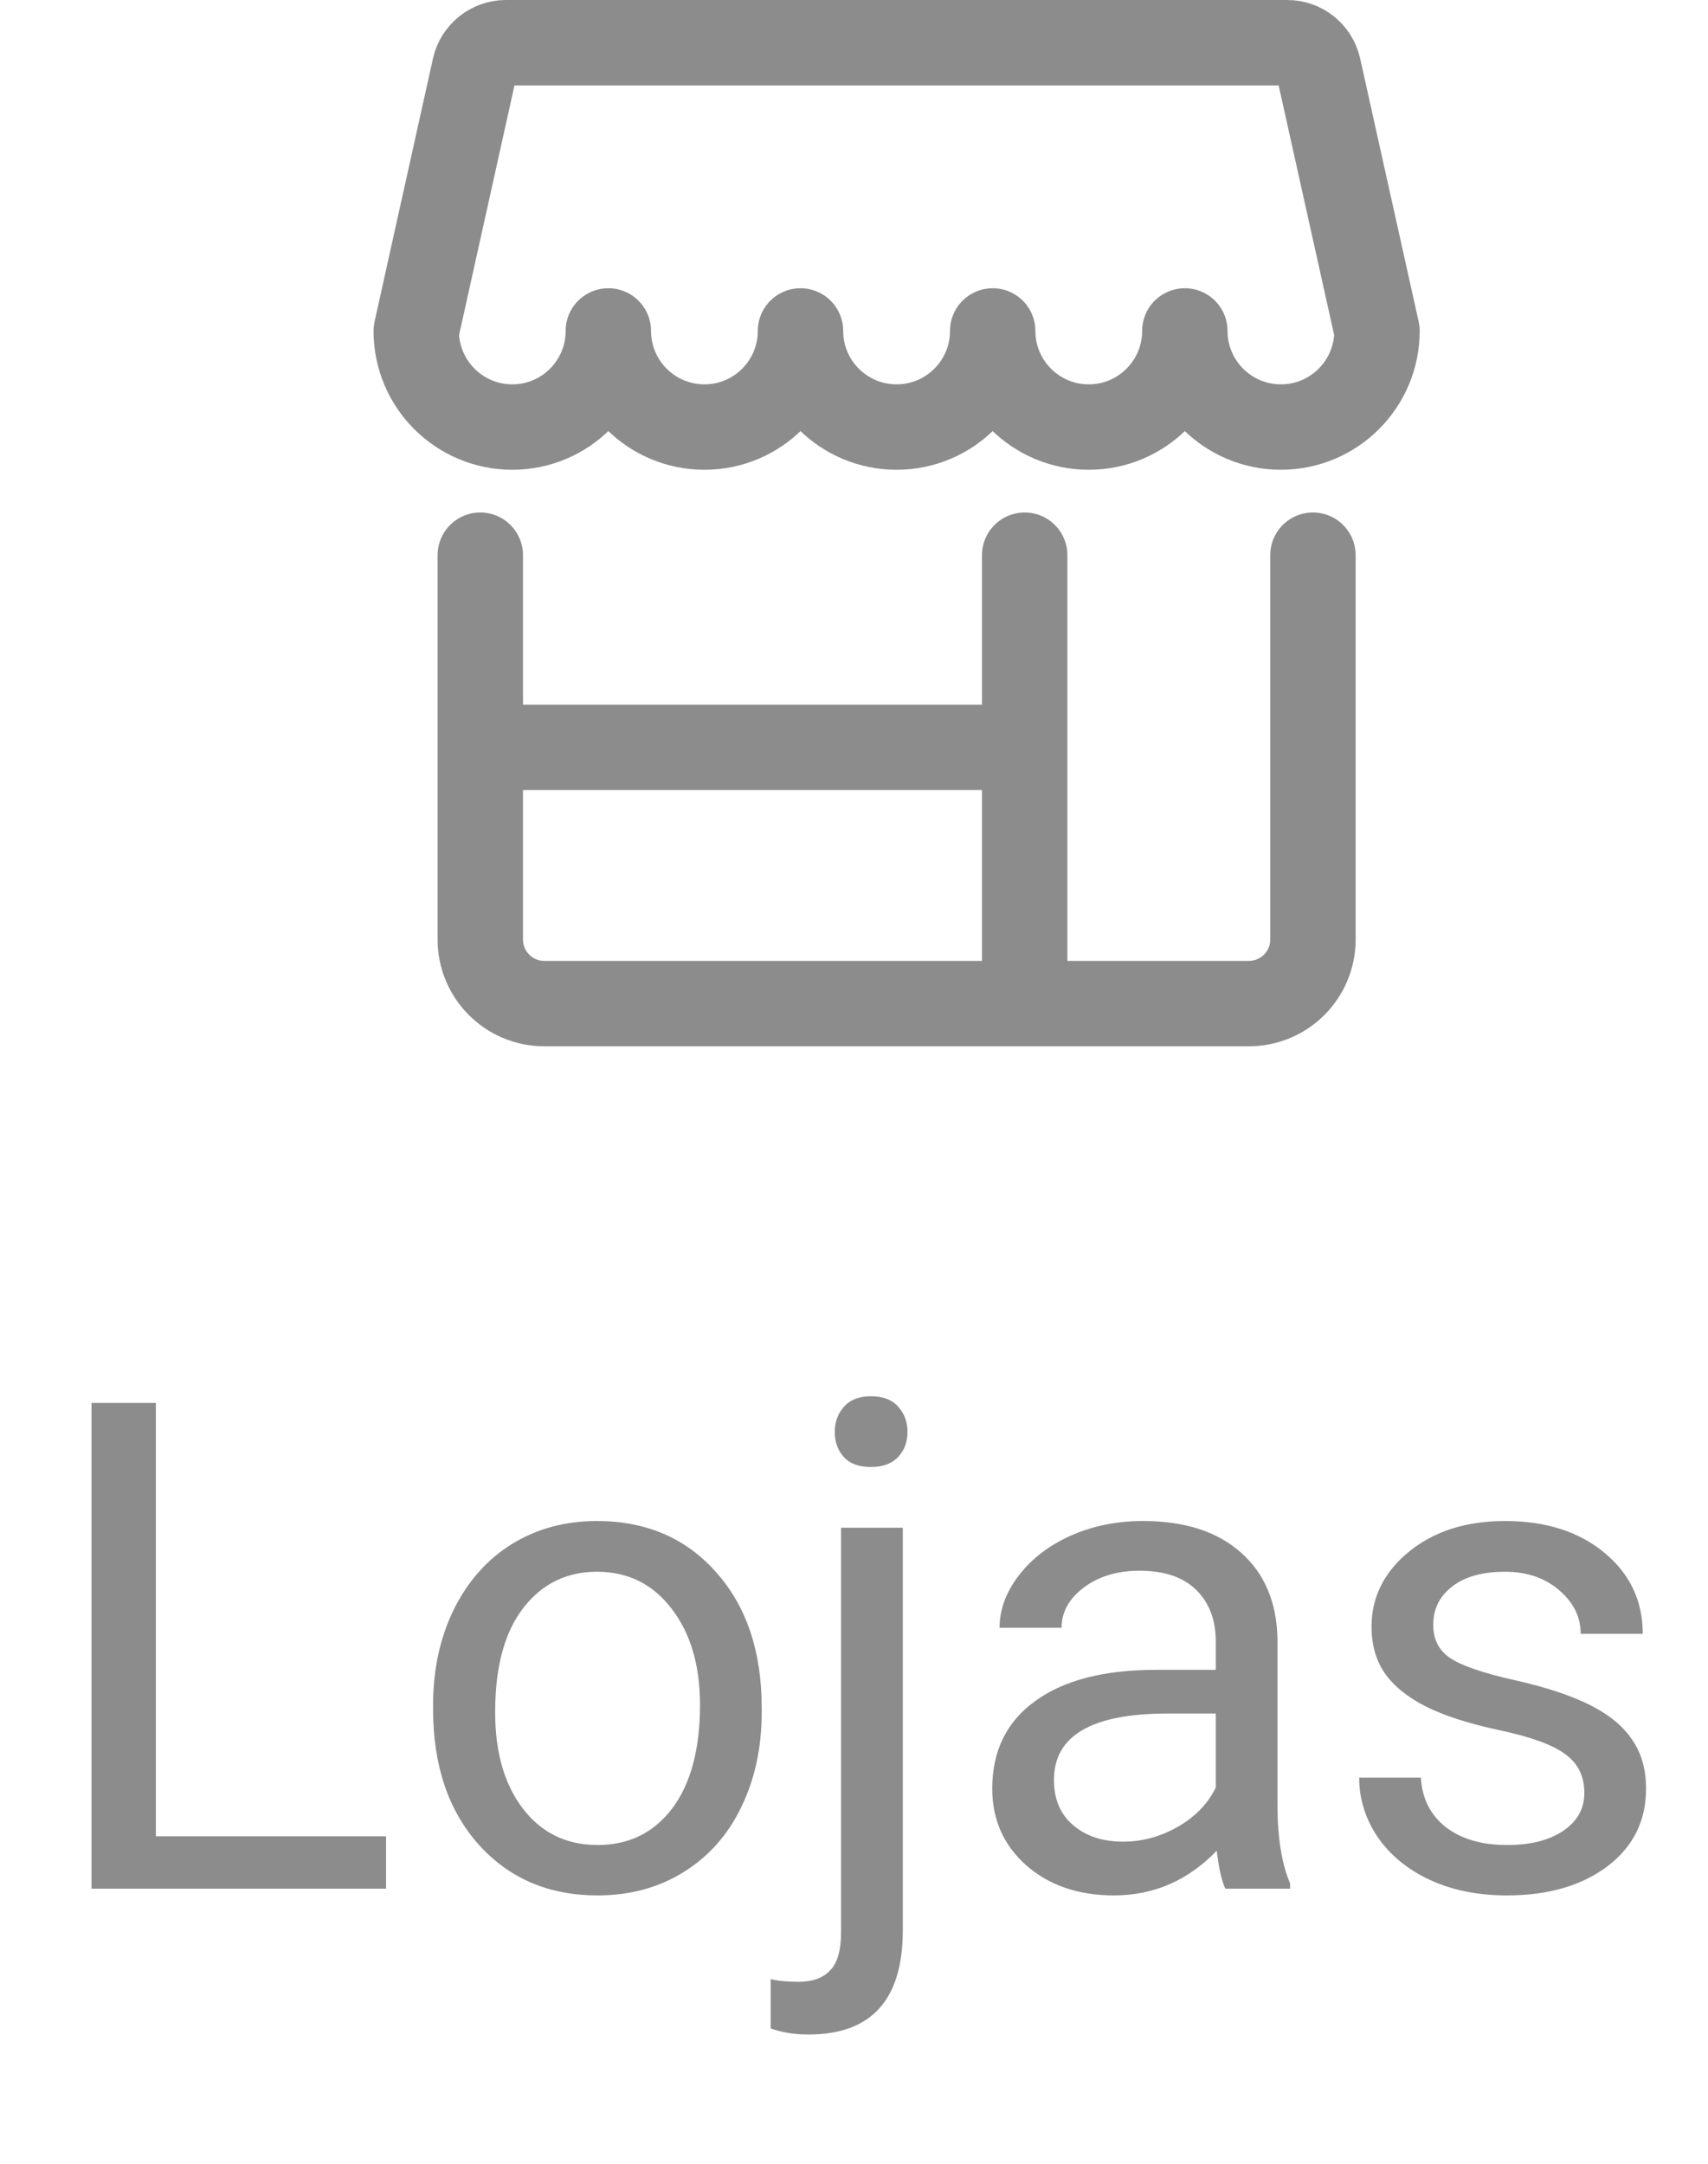<svg width="30" height="38" viewBox="0 0 30 38" fill="none" xmlns="http://www.w3.org/2000/svg">
<path d="M2.738 32.249H6.781V33.169H1.607V24.638H2.738V32.249ZM7.607 29.941C7.607 29.32 7.729 28.761 7.971 28.265C8.217 27.769 8.557 27.386 8.99 27.117C9.428 26.847 9.926 26.712 10.484 26.712C11.348 26.712 12.045 27.011 12.576 27.609C13.111 28.206 13.379 29.002 13.379 29.994V30.07C13.379 30.687 13.26 31.242 13.021 31.734C12.787 32.222 12.449 32.603 12.008 32.877C11.57 33.15 11.066 33.287 10.496 33.287C9.637 33.287 8.939 32.988 8.404 32.39C7.873 31.793 7.607 31.002 7.607 30.017V29.941ZM8.697 30.07C8.697 30.773 8.859 31.337 9.184 31.763C9.512 32.189 9.949 32.402 10.496 32.402C11.047 32.402 11.484 32.187 11.809 31.757C12.133 31.324 12.295 30.718 12.295 29.941C12.295 29.246 12.129 28.683 11.797 28.253C11.469 27.82 11.031 27.603 10.484 27.603C9.949 27.603 9.518 27.816 9.189 28.242C8.861 28.668 8.697 29.277 8.697 30.07ZM15.857 26.83V33.902C15.857 35.121 15.305 35.73 14.199 35.73C13.961 35.73 13.74 35.695 13.537 35.624V34.757C13.662 34.789 13.826 34.804 14.029 34.804C14.271 34.804 14.455 34.738 14.58 34.605C14.709 34.476 14.773 34.249 14.773 33.925V26.83H15.857ZM14.662 25.148C14.662 24.976 14.715 24.83 14.82 24.709C14.93 24.584 15.088 24.521 15.295 24.521C15.506 24.521 15.666 24.581 15.775 24.703C15.885 24.824 15.94 24.972 15.94 25.148C15.94 25.324 15.885 25.47 15.775 25.587C15.666 25.705 15.506 25.763 15.295 25.763C15.084 25.763 14.926 25.705 14.82 25.587C14.715 25.47 14.662 25.324 14.662 25.148ZM21.523 33.169C21.461 33.044 21.41 32.822 21.371 32.502C20.867 33.025 20.266 33.287 19.566 33.287C18.941 33.287 18.428 33.111 18.025 32.759C17.627 32.404 17.428 31.955 17.428 31.412C17.428 30.752 17.678 30.24 18.178 29.877C18.682 29.509 19.389 29.326 20.299 29.326H21.354V28.828C21.354 28.449 21.24 28.148 21.014 27.925C20.787 27.699 20.453 27.585 20.012 27.585C19.625 27.585 19.301 27.683 19.039 27.878C18.777 28.074 18.646 28.31 18.646 28.587H17.557C17.557 28.271 17.668 27.966 17.891 27.673C18.117 27.377 18.422 27.142 18.805 26.97C19.191 26.798 19.615 26.712 20.076 26.712C20.807 26.712 21.379 26.896 21.793 27.263C22.207 27.627 22.422 28.128 22.438 28.769V31.687C22.438 32.269 22.512 32.732 22.66 33.076V33.169H21.523ZM19.725 32.343C20.064 32.343 20.387 32.255 20.691 32.08C20.996 31.904 21.217 31.675 21.354 31.394V30.093H20.504C19.176 30.093 18.512 30.482 18.512 31.259C18.512 31.599 18.625 31.865 18.852 32.056C19.078 32.248 19.369 32.343 19.725 32.343ZM27.828 31.488C27.828 31.195 27.717 30.968 27.494 30.808C27.275 30.644 26.891 30.503 26.34 30.386C25.793 30.269 25.357 30.128 25.033 29.964C24.713 29.8 24.475 29.605 24.318 29.378C24.166 29.152 24.09 28.882 24.09 28.57C24.09 28.05 24.309 27.611 24.746 27.252C25.188 26.892 25.75 26.712 26.434 26.712C27.152 26.712 27.734 26.898 28.18 27.269C28.629 27.64 28.854 28.115 28.854 28.693H27.764C27.764 28.396 27.637 28.14 27.383 27.925C27.133 27.71 26.816 27.603 26.434 27.603C26.039 27.603 25.73 27.689 25.508 27.861C25.285 28.033 25.174 28.257 25.174 28.535C25.174 28.796 25.277 28.994 25.484 29.127C25.691 29.259 26.064 29.386 26.604 29.507C27.146 29.628 27.586 29.773 27.922 29.941C28.258 30.109 28.506 30.312 28.666 30.55C28.83 30.785 28.912 31.072 28.912 31.412C28.912 31.978 28.686 32.433 28.232 32.777C27.779 33.117 27.191 33.287 26.469 33.287C25.961 33.287 25.512 33.197 25.121 33.017C24.73 32.837 24.424 32.587 24.201 32.267C23.982 31.943 23.873 31.593 23.873 31.218H24.957C24.977 31.581 25.121 31.871 25.391 32.085C25.664 32.296 26.023 32.402 26.469 32.402C26.879 32.402 27.207 32.32 27.453 32.156C27.703 31.988 27.828 31.765 27.828 31.488Z" fill="#8C8C8C"/>
<path d="M23.061 9.75V16.5C23.061 17.121 22.557 17.625 21.936 17.625H9.561C8.939 17.625 8.436 17.121 8.436 16.5V9.75M8.436 13.125H17.998M17.998 17.625V9.75M22.609 0.75H8.887C8.623 0.75 8.395 0.933 8.337 1.19L7.311 5.812C7.311 6.744 8.066 7.5 8.998 7.5C9.93 7.5 10.685 6.744 10.685 5.812C10.685 6.744 11.441 7.5 12.373 7.5C13.305 7.5 14.06 6.744 14.06 5.812C14.06 6.744 14.816 7.5 15.748 7.5C16.68 7.5 17.436 6.744 17.436 5.812C17.436 6.744 18.191 7.5 19.123 7.5C20.055 7.5 20.811 6.744 20.811 5.812C20.811 6.744 21.566 7.5 22.498 7.5C23.43 7.5 24.186 6.744 24.186 5.812L23.158 1.19C23.101 0.933 22.873 0.75 22.609 0.75Z" stroke="#8C8C8C" stroke-width="1.5" stroke-linecap="round" stroke-linejoin="round"/>
</svg>
